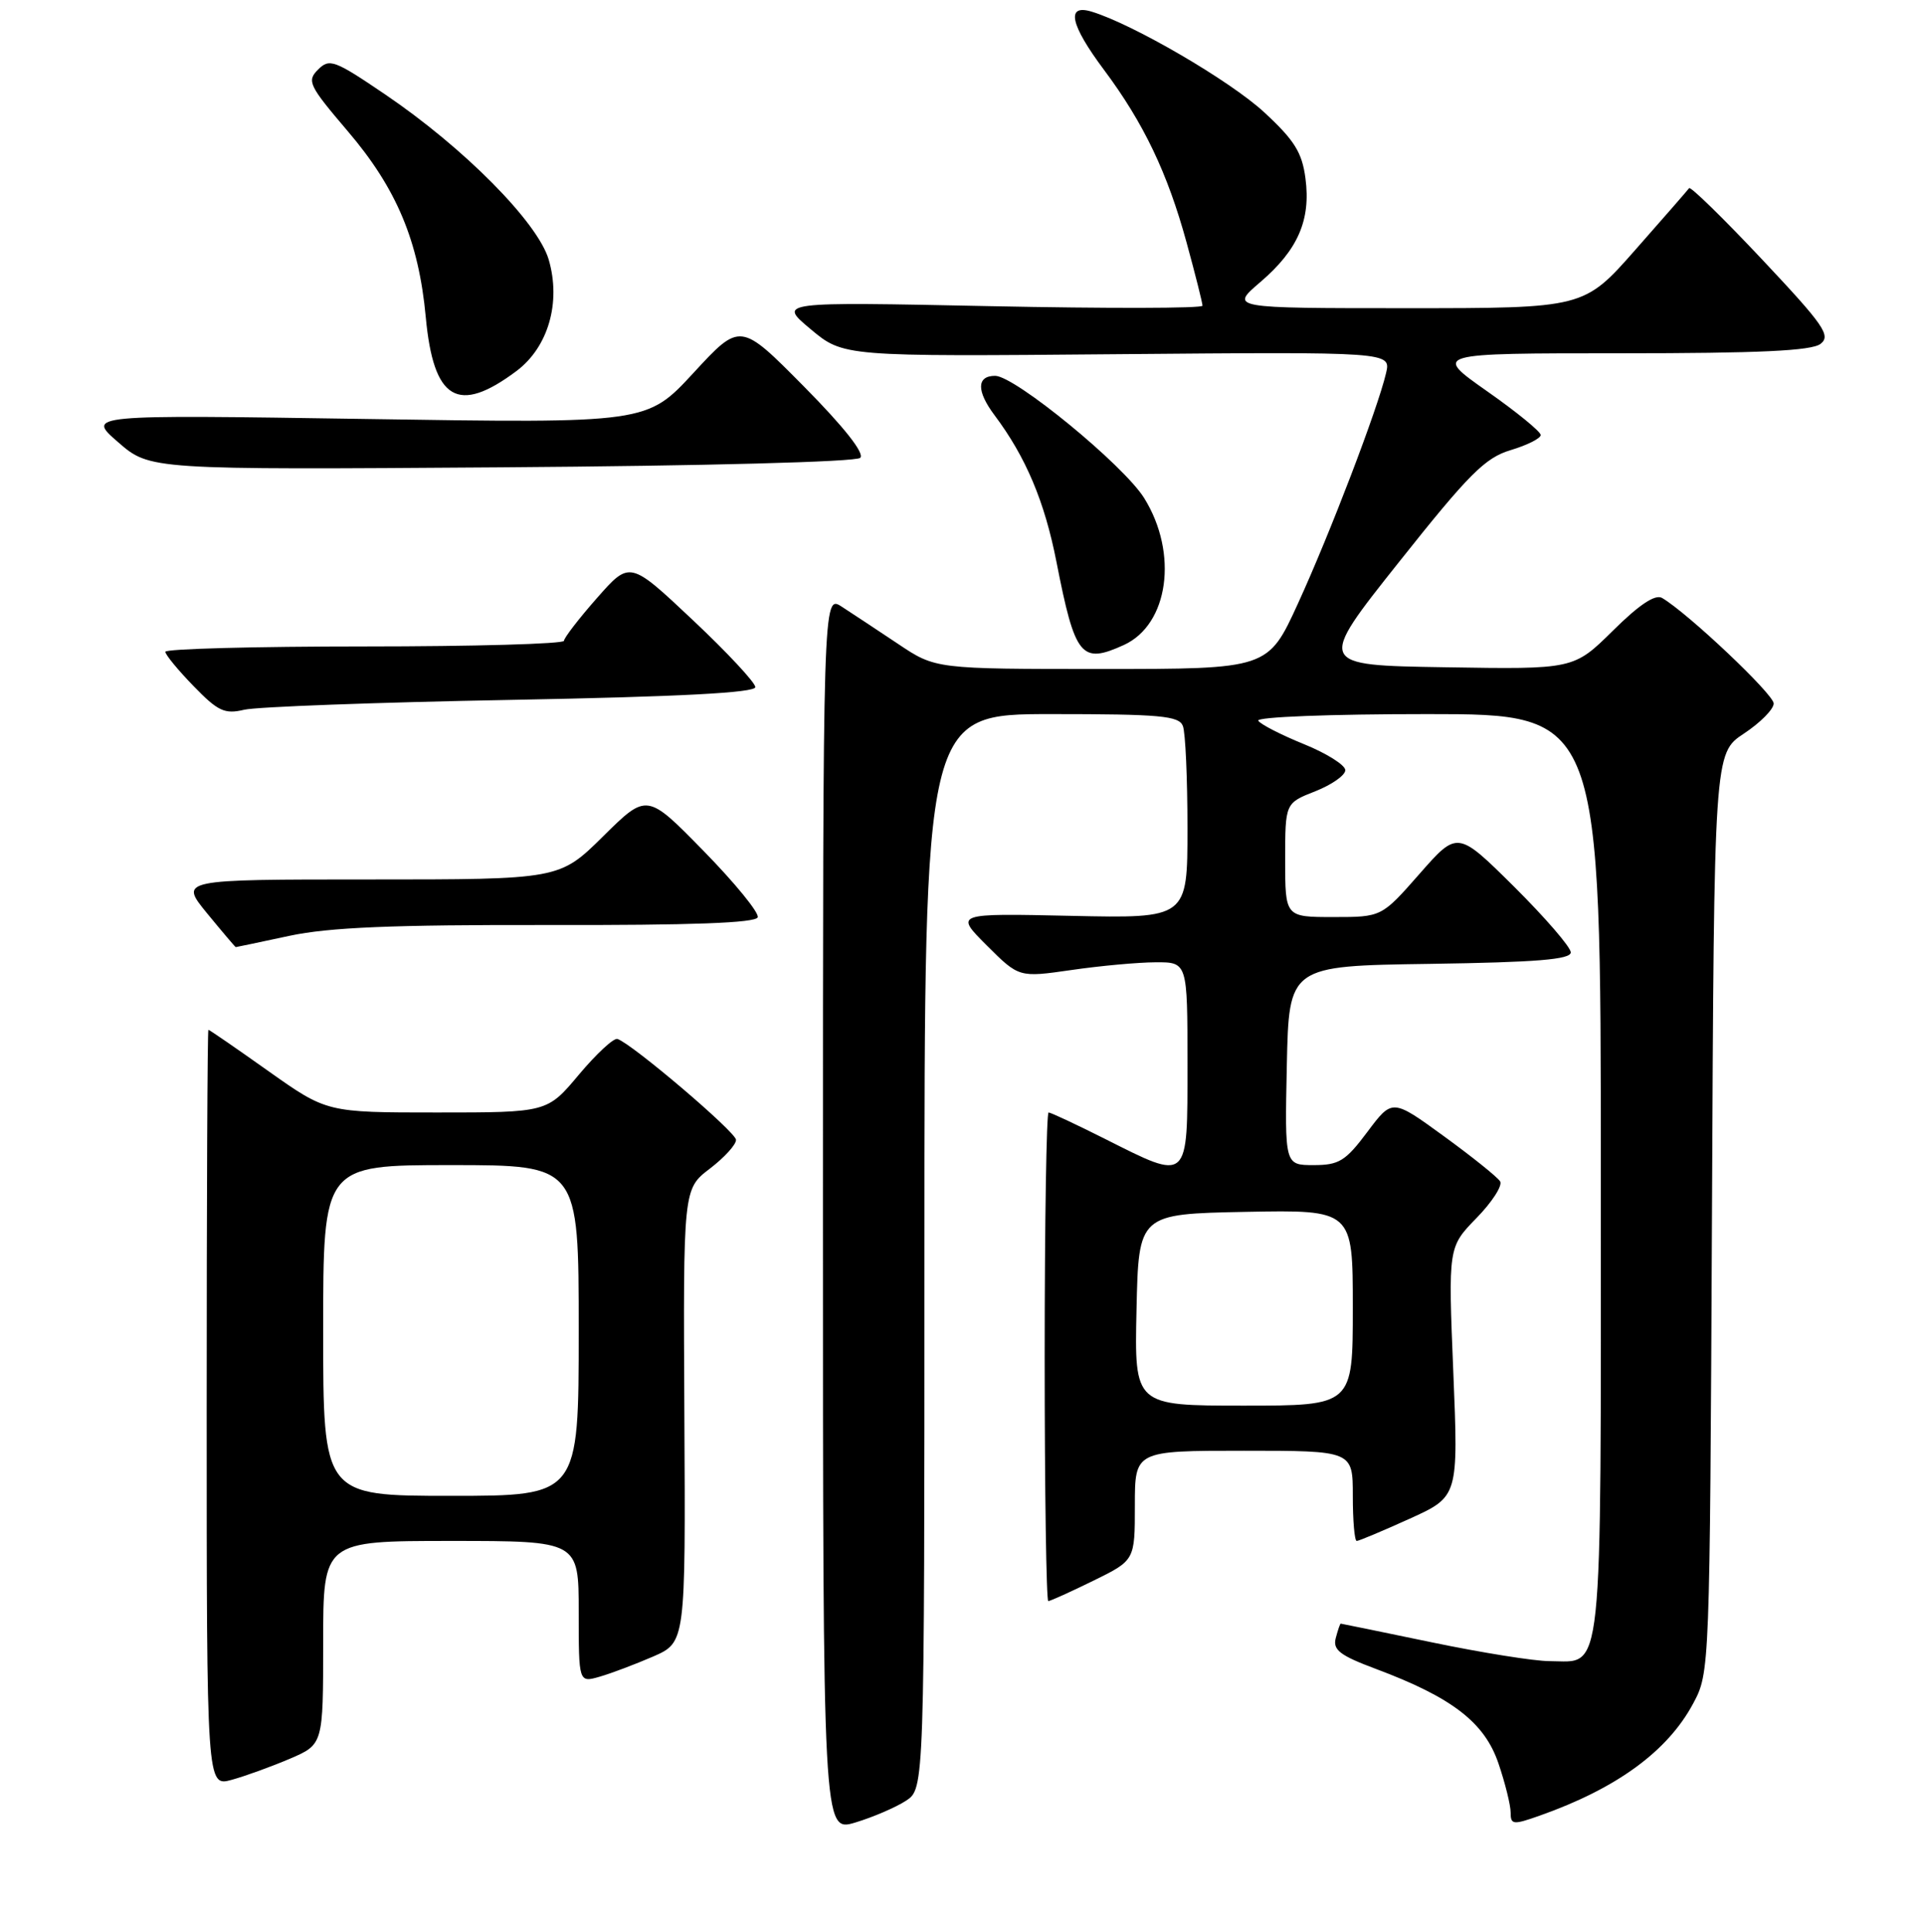 <?xml version="1.0" encoding="UTF-8" standalone="no"?>
<!DOCTYPE svg PUBLIC "-//W3C//DTD SVG 1.1//EN" "http://www.w3.org/Graphics/SVG/1.1/DTD/svg11.dtd" >
<svg xmlns="http://www.w3.org/2000/svg" xmlns:xlink="http://www.w3.org/1999/xlink" version="1.1" viewBox="0 0 256 257">
 <g >
 <path fill="currentColor"
d=" M 120.55 239.56 C 123.00 237.95 123.00 237.95 123.00 166.48 C 123.00 95.00 123.00 95.00 139.89 95.00 C 154.37 95.00 156.87 95.23 157.39 96.58 C 157.73 97.45 158.00 103.57 158.00 110.17 C 158.00 122.18 158.00 122.18 142.51 121.84 C 127.02 121.50 127.02 121.50 131.30 125.78 C 135.58 130.05 135.58 130.05 142.54 129.05 C 146.37 128.49 151.41 128.03 153.75 128.02 C 158.00 128.00 158.00 128.00 158.00 141.50 C 158.00 157.39 158.25 157.16 147.00 151.50 C 143.18 149.58 139.81 148.00 139.52 148.00 C 139.24 148.00 139.00 162.62 139.00 180.50 C 139.00 198.38 139.22 213.00 139.48 213.00 C 139.74 213.00 142.44 211.78 145.48 210.29 C 151.00 207.58 151.00 207.58 151.00 200.29 C 151.00 193.00 151.00 193.00 165.50 193.00 C 180.00 193.00 180.00 193.00 180.00 199.00 C 180.00 202.30 180.23 205.00 180.52 205.00 C 180.81 205.00 183.97 203.67 187.55 202.05 C 194.05 199.10 194.05 199.10 193.37 182.51 C 192.69 165.91 192.69 165.91 196.46 162.04 C 198.53 159.92 199.95 157.72 199.60 157.16 C 199.25 156.60 195.88 153.89 192.11 151.15 C 185.25 146.16 185.25 146.16 181.94 150.58 C 179.03 154.47 178.16 155.00 174.79 155.00 C 170.94 155.00 170.94 155.00 171.22 141.75 C 171.50 128.50 171.50 128.50 190.25 128.23 C 204.46 128.02 209.00 127.65 209.00 126.70 C 209.00 126.01 205.61 122.09 201.47 117.97 C 193.93 110.50 193.93 110.50 188.88 116.25 C 183.83 122.00 183.83 122.00 177.42 122.00 C 171.00 122.00 171.00 122.00 171.00 114.42 C 171.00 106.84 171.00 106.84 175.00 105.27 C 177.20 104.40 179.00 103.14 179.00 102.46 C 179.00 101.79 176.52 100.22 173.48 98.99 C 170.45 97.76 167.72 96.36 167.42 95.88 C 167.12 95.38 176.98 95.00 189.94 95.00 C 213.00 95.00 213.00 95.00 213.00 156.43 C 213.00 224.81 213.40 221.01 206.18 220.99 C 204.16 220.99 197.11 219.86 190.52 218.49 C 183.93 217.12 178.47 216.00 178.39 216.00 C 178.30 216.00 178.01 216.86 177.73 217.92 C 177.32 219.50 178.27 220.23 183.11 222.04 C 193.21 225.82 197.52 229.14 199.37 234.57 C 200.27 237.20 201.00 240.16 201.00 241.13 C 201.00 242.76 201.32 242.80 204.85 241.55 C 215.11 237.93 221.89 232.98 225.29 226.62 C 227.49 222.52 227.50 222.22 227.79 161.36 C 228.07 100.22 228.07 100.22 232.04 97.59 C 234.22 96.15 236.00 94.35 236.00 93.59 C 236.00 92.36 224.59 81.57 221.15 79.55 C 220.24 79.02 218.11 80.43 214.60 83.91 C 209.39 89.05 209.39 89.05 192.31 88.77 C 175.23 88.50 175.23 88.50 186.13 74.79 C 195.46 63.04 197.60 60.90 201.01 59.88 C 203.21 59.22 205.00 58.32 205.00 57.87 C 205.00 57.42 201.78 54.79 197.84 52.03 C 190.69 47.00 190.69 47.00 215.65 47.00 C 234.10 47.00 241.04 46.67 242.23 45.75 C 243.65 44.65 242.70 43.28 234.47 34.53 C 229.32 29.05 224.94 24.78 224.75 25.03 C 224.56 25.29 221.34 28.99 217.58 33.25 C 210.75 41.00 210.75 41.00 187.20 41.00 C 163.64 41.00 163.64 41.00 167.68 37.54 C 172.70 33.25 174.43 29.27 173.70 23.73 C 173.25 20.28 172.23 18.65 168.19 14.92 C 163.67 10.75 150.76 3.22 145.25 1.55 C 141.80 0.50 142.39 3.27 146.89 9.29 C 152.17 16.36 155.35 23.02 157.88 32.26 C 159.05 36.53 160.00 40.31 160.00 40.67 C 160.00 41.03 147.29 41.05 131.75 40.73 C 103.50 40.15 103.50 40.15 107.86 43.79 C 112.22 47.44 112.22 47.44 148.65 47.12 C 185.09 46.81 185.09 46.81 184.42 49.65 C 183.30 54.42 176.96 70.99 172.72 80.25 C 168.72 89.00 168.72 89.00 146.59 89.00 C 124.47 89.00 124.47 89.00 119.49 85.66 C 116.74 83.83 113.38 81.60 112.00 80.71 C 109.50 79.10 109.50 79.10 109.50 161.43 C 109.50 243.75 109.50 243.75 113.80 242.46 C 116.16 241.75 119.20 240.44 120.55 239.56 Z  M 38.58 233.97 C 43.00 232.07 43.00 232.07 43.00 218.54 C 43.00 205.00 43.00 205.00 60.00 205.00 C 77.00 205.00 77.00 205.00 77.00 214.43 C 77.00 223.86 77.00 223.86 79.79 223.06 C 81.32 222.62 84.52 221.41 86.90 220.38 C 91.22 218.49 91.22 218.49 91.06 188.33 C 90.90 158.18 90.90 158.18 94.45 155.47 C 96.40 153.98 97.97 152.25 97.93 151.63 C 97.87 150.57 84.12 138.87 82.16 138.22 C 81.66 138.05 79.36 140.19 77.03 142.96 C 72.81 148.00 72.81 148.00 58.15 148.00 C 43.49 148.00 43.49 148.00 35.72 142.50 C 31.45 139.47 27.86 137.00 27.73 137.00 C 27.60 137.00 27.50 159.66 27.50 187.35 C 27.50 237.70 27.50 237.70 30.83 236.78 C 32.65 236.28 36.14 235.01 38.58 233.97 Z  M 38.50 124.50 C 43.80 123.37 52.18 123.02 72.98 123.06 C 92.00 123.10 100.57 122.79 100.82 122.03 C 101.02 121.43 97.79 117.47 93.63 113.22 C 86.08 105.50 86.08 105.50 80.26 111.25 C 74.44 117.00 74.44 117.00 49.15 117.00 C 23.87 117.00 23.87 117.00 27.55 121.50 C 29.58 123.97 31.30 126.00 31.37 126.00 C 31.44 126.00 34.65 125.33 38.50 124.50 Z  M 68.00 93.11 C 90.47 92.69 100.50 92.16 100.50 91.41 C 100.50 90.81 96.74 86.78 92.15 82.46 C 83.80 74.60 83.80 74.60 79.44 79.55 C 77.04 82.27 75.06 84.84 75.04 85.25 C 75.02 85.66 63.08 86.00 48.50 86.00 C 33.92 86.00 22.00 86.32 22.00 86.71 C 22.00 87.10 23.69 89.15 25.75 91.27 C 29.01 94.63 29.89 95.04 32.50 94.42 C 34.15 94.03 50.12 93.44 68.00 93.11 Z  M 149.53 85.81 C 155.49 83.09 156.81 73.63 152.25 66.28 C 149.54 61.90 135.03 50.00 132.41 50.00 C 129.94 50.00 129.91 52.01 132.33 55.24 C 136.49 60.79 138.99 66.70 140.57 74.76 C 143.05 87.40 143.85 88.39 149.53 85.81 Z  M 114.46 60.91 C 115.07 60.32 112.32 56.83 106.96 51.41 C 98.50 42.86 98.50 42.86 92.29 49.59 C 86.08 56.32 86.08 56.32 48.79 55.74 C 11.50 55.17 11.50 55.17 15.72 58.83 C 19.94 62.50 19.94 62.50 66.72 62.17 C 93.88 61.98 113.90 61.45 114.46 60.91 Z  M 68.72 49.36 C 72.95 46.19 74.67 40.23 73.01 34.54 C 71.55 29.58 61.75 19.68 51.23 12.55 C 44.49 7.98 43.83 7.74 42.32 9.26 C 40.80 10.77 41.09 11.37 46.26 17.44 C 52.77 25.06 55.71 32.07 56.65 42.18 C 57.68 53.26 60.93 55.19 68.72 49.36 Z  M 151.22 174.25 C 151.50 161.50 151.50 161.50 165.75 161.22 C 180.00 160.95 180.00 160.95 180.00 173.97 C 180.00 187.00 180.00 187.00 165.47 187.00 C 150.94 187.00 150.94 187.00 151.22 174.25 Z  M 43.00 177.00 C 43.00 155.00 43.00 155.00 60.00 155.00 C 77.00 155.00 77.00 155.00 77.00 177.00 C 77.00 199.00 77.00 199.00 60.00 199.00 C 43.00 199.00 43.00 199.00 43.00 177.00 Z "/>
</g>
</svg>